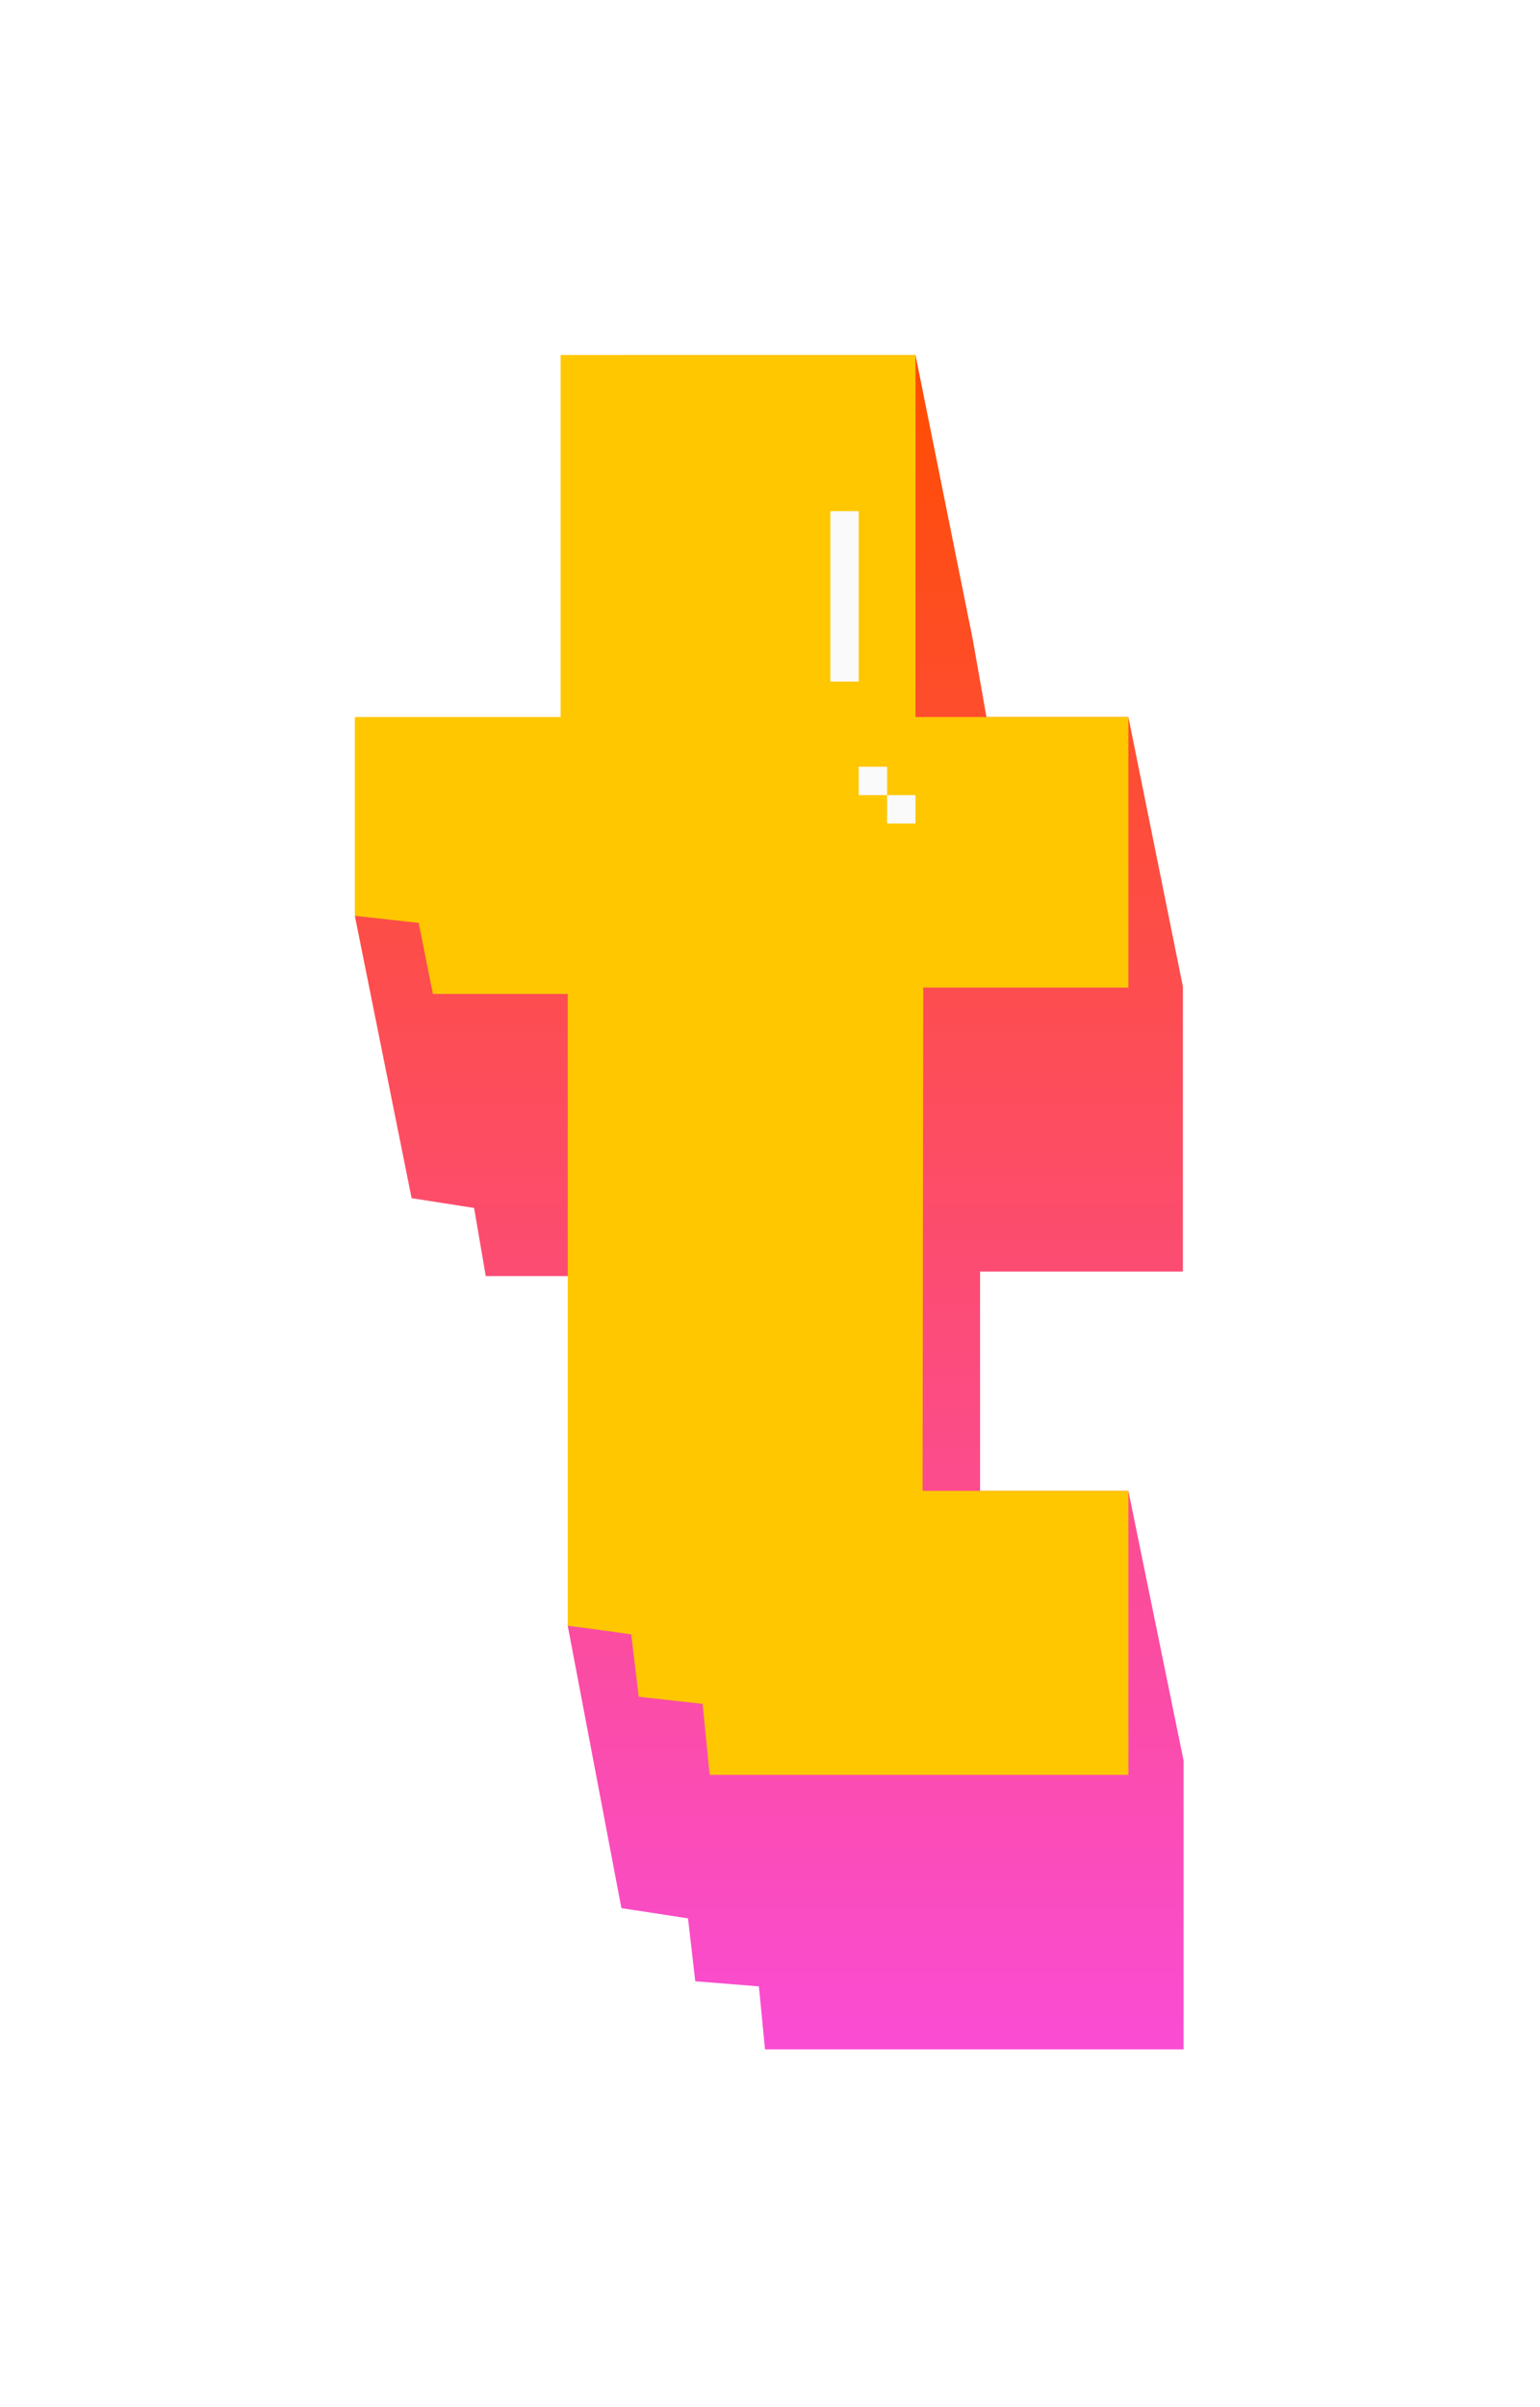 <svg width="217" height="339" viewBox="0 0 217 339" fill="none" xmlns="http://www.w3.org/2000/svg">
<g filter="url(#filter0_d_5896_6624)">
<path d="M166.78 278.668V238L159 200H138.099V169.107H166.68V128.961L159 91H139L137.058 80L129 40H87.562L87.001 80V118H64L50 119L58 158.77C61.383 159.291 64.225 159.752 66.806 160.152C67.387 163.558 67.867 166.343 68.448 169.748H87.562L80 219L87.562 258.776C91.405 259.356 94.247 259.797 96.949 260.218C97.309 263.363 97.609 265.947 97.969 269.073C101.032 269.313 103.854 269.553 106.936 269.794C107.276 273.239 107.537 276.044 107.797 278.668H166.78Z" fill="url(#paint0_linear_5896_6624)"/>
<path d="M159 200V240H100L99 230L90 229L88.949 220.218C86.247 219.797 80 219 80 219V130H61L59 120L50 119V91H79.001V40H129V91H159V129.107H130.099L130 200H159Z" fill="#FFC700"/>
<rect x="117" y="62" width="4" height="24" fill="#FAFAFA"/>
<rect x="121" y="98" width="4" height="4" fill="#FAFAFA"/>
<rect x="125" y="102" width="4" height="4" fill="#FAFAFA"/>
</g>
<defs>
<filter id="filter0_d_5896_6624" x="0" y="0" width="216.781" height="338.668" filterUnits="userSpaceOnUse" color-interpolation-filters="sRGB">
<feFlood flood-opacity="0" result="BackgroundImageFix"/>
<feColorMatrix in="SourceAlpha" type="matrix" values="0 0 0 0 0 0 0 0 0 0 0 0 0 0 0 0 0 0 127 0" result="hardAlpha"/>
<feOffset dy="10"/>
<feGaussianBlur stdDeviation="25"/>
<feComposite in2="hardAlpha" operator="out"/>
<feColorMatrix type="matrix" values="0 0 0 0 1 0 0 0 0 0.848 0 0 0 0 0.458 0 0 0 1 0"/>
<feBlend mode="normal" in2="BackgroundImageFix" result="effect1_dropShadow_5896_6624"/>
<feBlend mode="normal" in="SourceGraphic" in2="effect1_dropShadow_5896_6624" result="shape"/>
</filter>
<linearGradient id="paint0_linear_5896_6624" x1="108.39" y1="40" x2="108.39" y2="278.668" gradientUnits="userSpaceOnUse">
<stop stop-color="#FF4D00"/>
<stop offset="1" stop-color="#FA4CD4"/>
</linearGradient>
</defs>
</svg>
